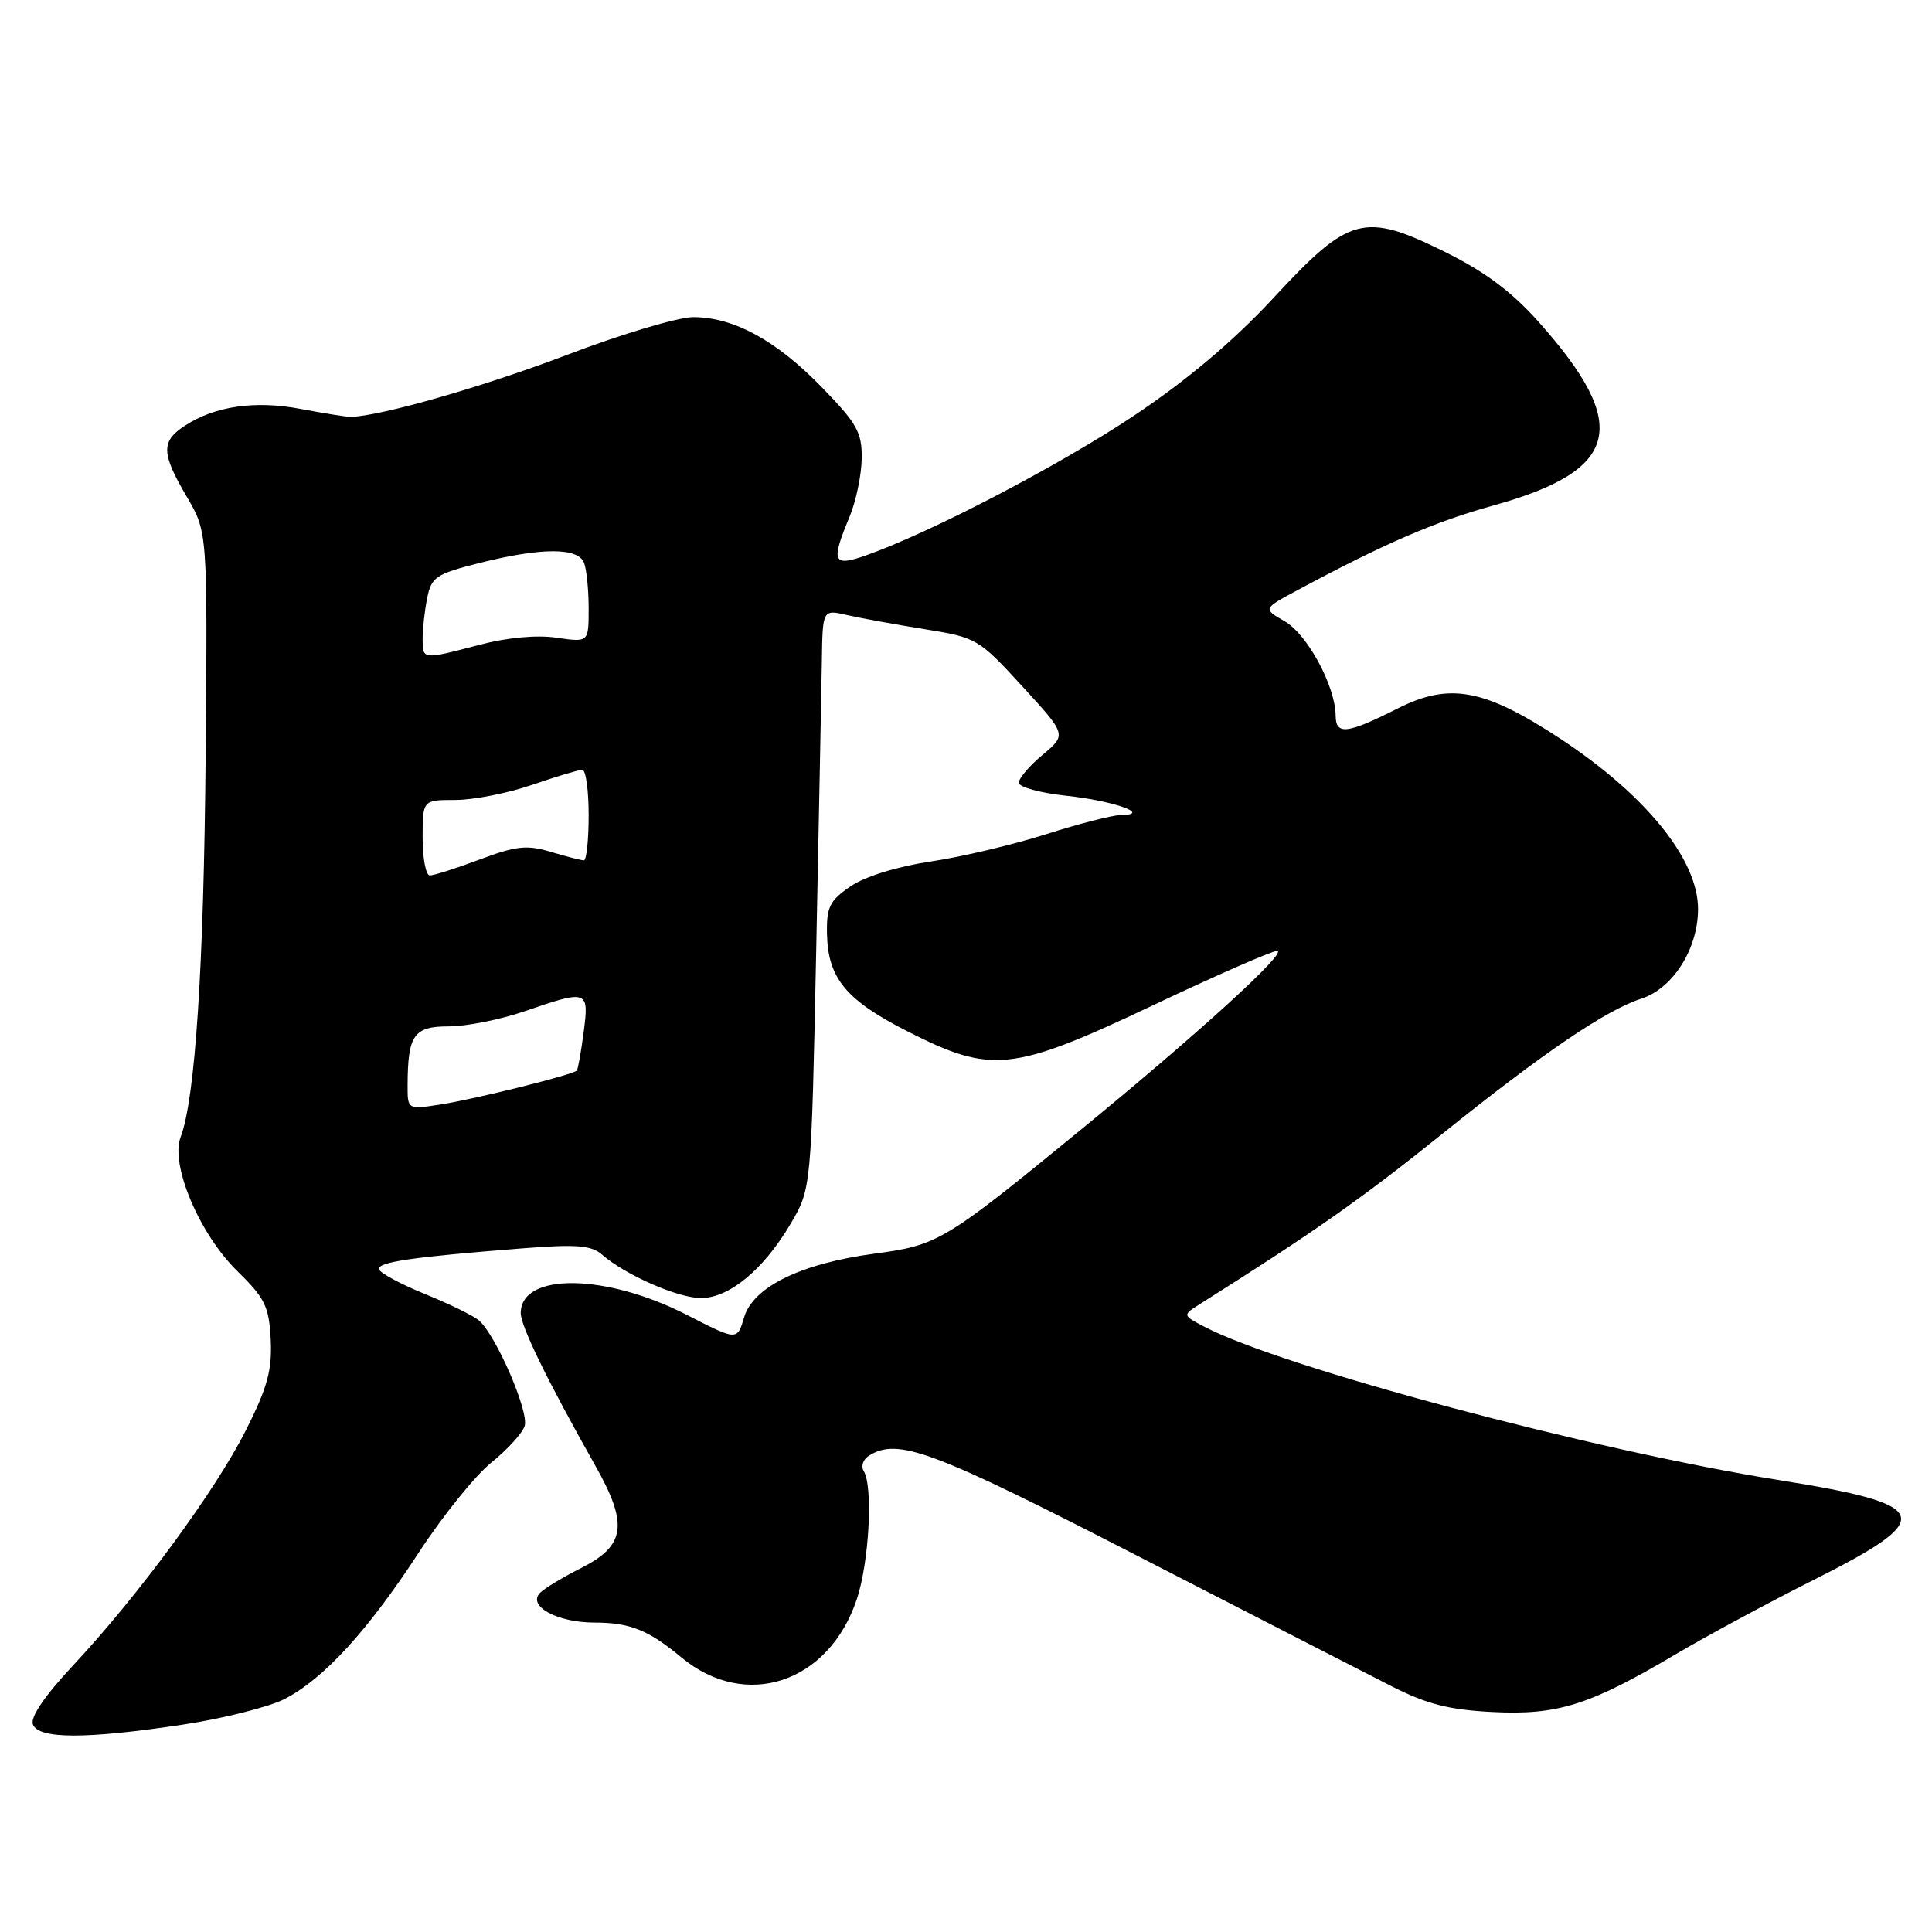 <?xml version="1.0" encoding="UTF-8" standalone="no"?>
<!DOCTYPE svg PUBLIC "-//W3C//DTD SVG 1.1//EN" "http://www.w3.org/Graphics/SVG/1.1/DTD/svg11.dtd" >
<svg xmlns="http://www.w3.org/2000/svg" xmlns:xlink="http://www.w3.org/1999/xlink" version="1.1" viewBox="0 0 256 256">
 <g >
 <path fill="currentColor"
d=" M 24.24 228.52 C 29.59 227.71 35.67 226.18 37.74 225.11 C 42.93 222.42 48.74 216.08 55.51 205.69 C 58.67 200.85 62.99 195.49 65.11 193.79 C 67.23 192.09 69.21 189.91 69.52 188.95 C 70.12 187.05 65.66 176.79 63.43 174.94 C 62.67 174.31 59.46 172.74 56.30 171.46 C 53.13 170.17 50.40 168.71 50.23 168.20 C 49.91 167.24 54.59 166.56 69.27 165.41 C 76.40 164.85 78.36 165.01 79.77 166.24 C 82.82 168.92 89.83 172.00 92.88 172.00 C 96.63 172.00 101.20 168.21 104.77 162.14 C 107.50 157.50 107.50 157.50 108.15 126.00 C 108.50 108.67 108.84 91.41 108.90 87.62 C 109.00 80.75 109.00 80.75 112.25 81.50 C 114.04 81.91 118.66 82.75 122.53 83.37 C 129.41 84.48 129.68 84.63 135.45 90.93 C 141.34 97.35 141.34 97.35 138.17 100.00 C 136.43 101.45 135.00 103.12 135.00 103.71 C 135.00 104.29 137.83 105.07 141.28 105.44 C 147.57 106.11 152.72 107.94 148.50 108.00 C 147.40 108.01 142.96 109.15 138.64 110.53 C 134.32 111.91 127.44 113.54 123.35 114.15 C 118.87 114.82 114.64 116.13 112.71 117.44 C 109.94 119.33 109.51 120.19 109.58 123.73 C 109.70 129.62 112.08 132.51 120.27 136.67 C 131.38 142.32 134.13 142.03 152.75 133.22 C 161.13 129.25 168.54 126.00 169.21 126.00 C 170.80 126.00 158.81 136.93 143.21 149.70 C 125.14 164.50 124.32 164.99 115.85 166.12 C 106.10 167.43 99.79 170.52 98.59 174.58 C 97.68 177.65 97.68 177.65 91.05 174.25 C 80.27 168.72 69.00 168.59 69.00 174.00 C 69.00 175.73 72.53 182.95 78.90 194.24 C 83.27 201.98 82.88 204.80 77.06 207.74 C 74.62 208.97 72.15 210.46 71.56 211.06 C 69.84 212.81 73.84 215.00 78.76 215.00 C 83.46 215.00 85.92 215.98 90.28 219.61 C 98.79 226.69 109.84 223.02 113.54 211.88 C 115.17 206.96 115.71 196.95 114.44 194.91 C 114.06 194.29 114.36 193.38 115.12 192.90 C 118.97 190.47 123.46 192.14 150.84 206.22 C 166.05 214.04 181.17 221.80 184.44 223.46 C 189.07 225.81 192.02 226.56 197.76 226.85 C 206.37 227.29 210.63 225.95 222.00 219.22 C 226.12 216.78 234.36 212.34 240.29 209.36 C 256.74 201.10 256.15 199.38 235.73 196.12 C 211.08 192.19 169.87 181.19 159.57 175.79 C 156.66 174.27 156.66 174.27 159.08 172.74 C 174.14 163.24 180.32 158.91 191.00 150.33 C 204.51 139.47 212.77 133.86 217.50 132.32 C 221.69 130.96 225.00 125.71 225.00 120.45 C 225.00 113.88 218.06 105.32 206.70 97.85 C 196.66 91.26 192.07 90.41 185.21 93.87 C 178.48 97.26 177.00 97.44 176.98 94.82 C 176.94 90.90 173.23 84.04 170.21 82.31 C 167.34 80.66 167.34 80.66 171.92 78.20 C 183.40 72.04 190.11 69.13 197.88 66.98 C 214.66 62.31 216.13 56.40 203.90 42.68 C 200.33 38.67 196.76 36.00 191.48 33.39 C 180.73 28.08 178.83 28.59 168.76 39.46 C 163.46 45.17 157.37 50.32 150.31 55.04 C 140.45 61.63 123.33 70.56 114.75 73.59 C 110.35 75.14 110.07 74.48 112.56 68.50 C 113.42 66.44 114.15 62.97 114.18 60.78 C 114.23 57.29 113.58 56.13 108.87 51.29 C 102.86 45.11 97.26 42.05 91.90 42.02 C 89.92 42.01 82.39 44.25 75.17 47.01 C 64.16 51.21 50.52 55.12 46.50 55.24 C 45.95 55.25 42.99 54.78 39.92 54.20 C 33.83 53.03 28.47 53.80 24.48 56.42 C 21.32 58.49 21.36 60.06 24.75 65.82 C 27.50 70.50 27.50 70.50 27.25 100.00 C 27.01 128.18 25.87 145.58 23.93 150.68 C 22.54 154.33 26.43 163.52 31.44 168.42 C 35.11 172.01 35.65 173.10 35.87 177.50 C 36.07 181.54 35.44 183.84 32.59 189.50 C 28.55 197.53 18.31 211.45 9.69 220.67 C 5.94 224.68 3.99 227.54 4.36 228.49 C 5.11 230.45 11.39 230.46 24.24 228.52 Z  M 54.01 143.76 C 54.04 137.13 54.83 136.00 59.46 136.00 C 61.78 136.00 66.30 135.10 69.50 134.00 C 77.89 131.11 78.07 131.18 77.34 136.75 C 77.00 139.36 76.59 141.66 76.43 141.85 C 75.97 142.40 62.88 145.66 58.25 146.37 C 54.00 147.02 54.00 147.02 54.01 143.76 Z  M 56.00 111.00 C 56.00 106.00 56.00 106.00 60.34 106.00 C 62.73 106.00 67.30 105.10 70.50 104.00 C 73.70 102.90 76.69 102.00 77.16 102.00 C 77.62 102.00 78.00 104.70 78.00 108.00 C 78.00 111.30 77.71 114.00 77.37 114.00 C 77.02 114.00 75.05 113.50 72.99 112.88 C 69.83 111.93 68.39 112.08 63.59 113.88 C 60.47 115.05 57.49 116.00 56.96 116.00 C 56.43 116.00 56.00 113.75 56.00 111.00 Z  M 56.00 84.62 C 56.00 83.32 56.27 80.89 56.61 79.22 C 57.16 76.46 57.78 76.05 63.56 74.59 C 71.78 72.53 76.60 72.53 77.39 74.58 C 77.73 75.45 78.00 78.18 78.00 80.64 C 78.00 85.12 78.00 85.12 73.75 84.50 C 71.13 84.11 67.22 84.47 63.54 85.44 C 55.94 87.43 56.00 87.44 56.00 84.62 Z "/>
</g>
</svg>